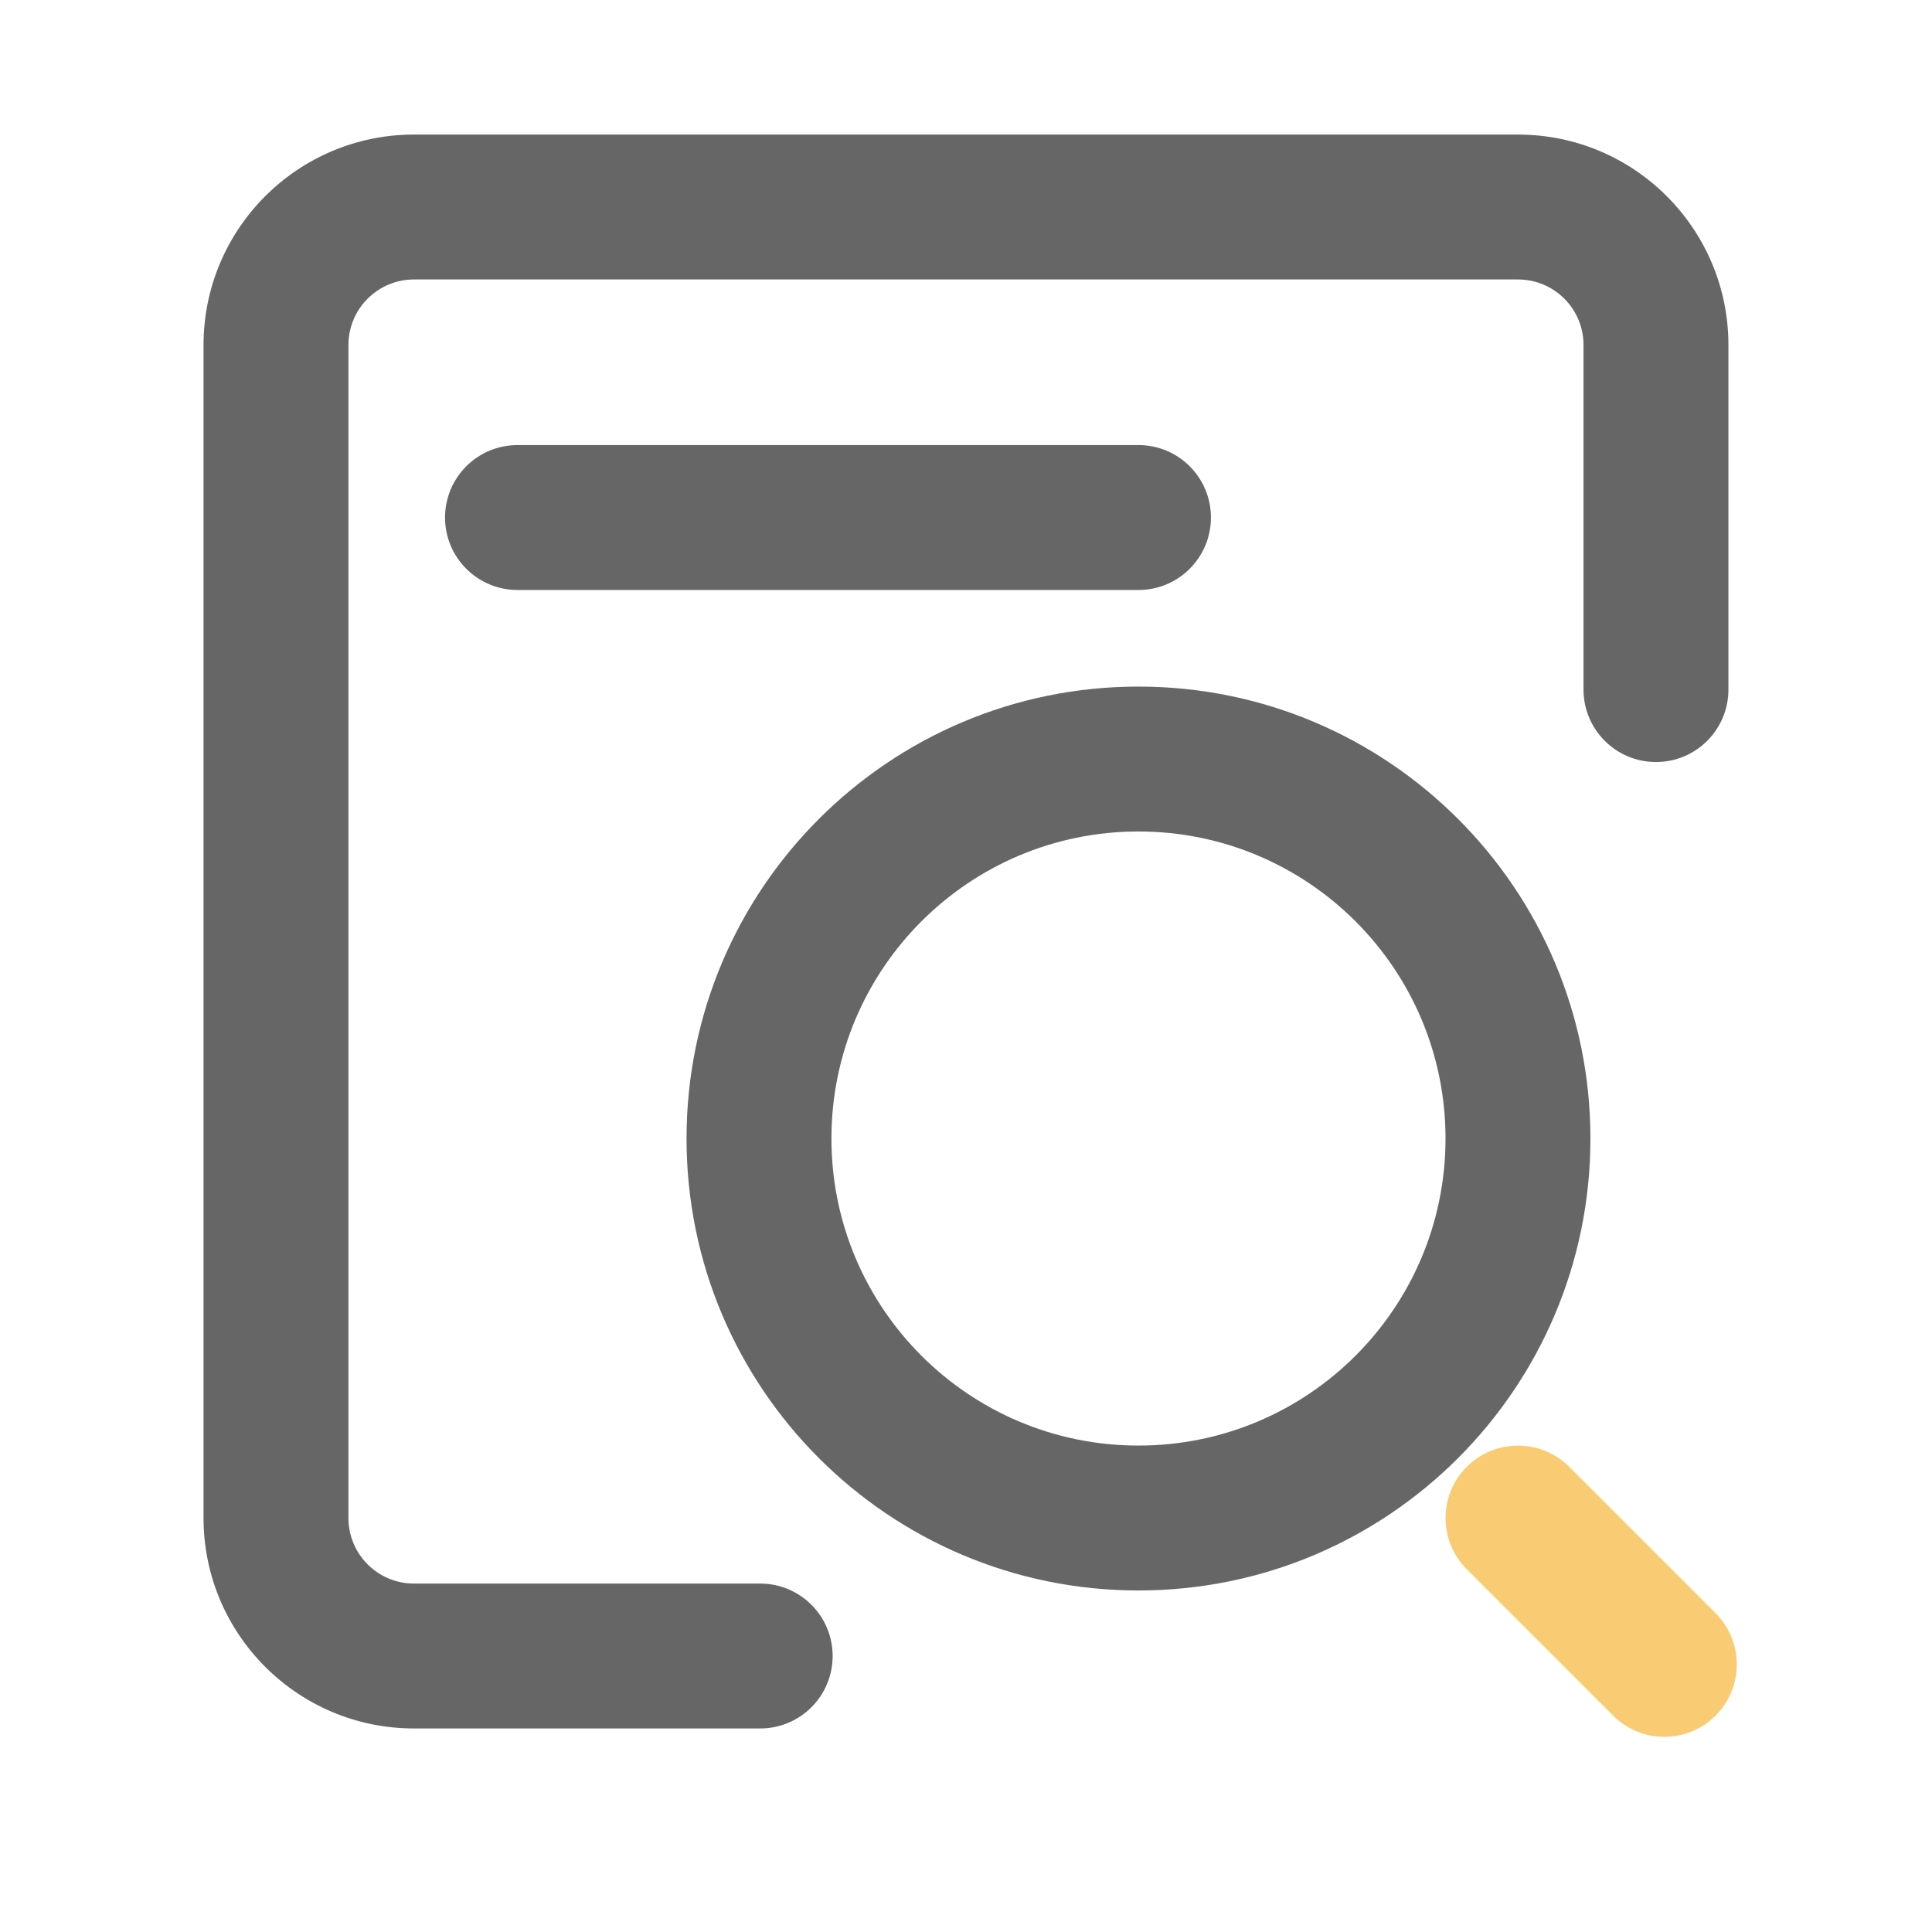 <?xml version="1.0" encoding="UTF-8" standalone="no"?>
<svg width="40px" height="40px" viewBox="0 0 40 40" version="1.1" xmlns="http://www.w3.org/2000/svg" xmlns:xlink="http://www.w3.org/1999/xlink">
    <!-- Generator: Sketch 49.2 (51160) - http://www.bohemiancoding.com/sketch -->
    <title>icon_xunjian1</title>
    <desc>Created with Sketch.</desc>
    <defs></defs>
    <g id="icon_xunjian1" stroke="none" stroke-width="1" fill="none" fill-rule="evenodd">
        <g id="icon_项目" fill-rule="nonzero">
            <g id="Group-2" transform="translate(5.714, 4.286)">
                <path d="M10.025,28.5 C10.854,28.5 11.525,29.172 11.525,30 C11.525,30.828 10.854,31.5 10.025,31.5 L2.857,31.5 C0.451,31.5 -1.5,29.549 -1.5,27.143 L-1.5,2.857 C-1.5,0.451 0.451,-1.5 2.857,-1.5 L25.714,-1.5 C28.121,-1.5 30.071,0.451 30.071,2.857 L30.071,9.991 C30.071,10.82 29.4,11.491 28.571,11.491 C27.743,11.491 27.071,10.82 27.071,9.991 L27.071,2.857 C27.071,2.108 26.464,1.5 25.714,1.5 L2.857,1.5 C2.108,1.5 1.5,2.108 1.5,2.857 L1.5,27.143 C1.5,27.892 2.108,28.5 2.857,28.5 L10.025,28.5 Z" id="Rectangle" fill="#666666"></path>
                <path d="M17.857,28.643 C12.689,28.643 8.5,24.454 8.5,19.286 C8.5,14.118 12.689,9.929 17.857,9.929 C23.025,9.929 27.214,14.118 27.214,19.286 C27.214,24.454 23.025,28.643 17.857,28.643 Z M17.857,25.643 C21.368,25.643 24.214,22.797 24.214,19.286 C24.214,15.775 21.368,12.929 17.857,12.929 C14.346,12.929 11.5,15.775 11.5,19.286 C11.5,22.797 14.346,25.643 17.857,25.643 Z" id="Oval" fill="#666666"></path>
                <g id="Group" transform="translate(25, 26.429)" fill="#F9CC74">
                    <path d="M-0.346,1.775 C-0.932,1.189 -0.932,0.239 -0.346,-0.346 C0.239,-0.932 1.189,-0.932 1.775,-0.346 L4.805,2.684 C5.391,3.27 5.391,4.22 4.805,4.805 C4.22,5.391 3.27,5.391 2.684,4.805 L-0.346,1.775 Z" id="Line"></path>
                </g>
                <path d="M5,7.929 C4.172,7.929 3.5,7.257 3.5,6.429 C3.5,5.6 4.172,4.929 5,4.929 L17.857,4.929 C18.686,4.929 19.357,5.6 19.357,6.429 C19.357,7.257 18.686,7.929 17.857,7.929 L5,7.929 Z" id="Line-2" fill="#666666"></path>
            </g>
        </g>
    </g>
</svg>